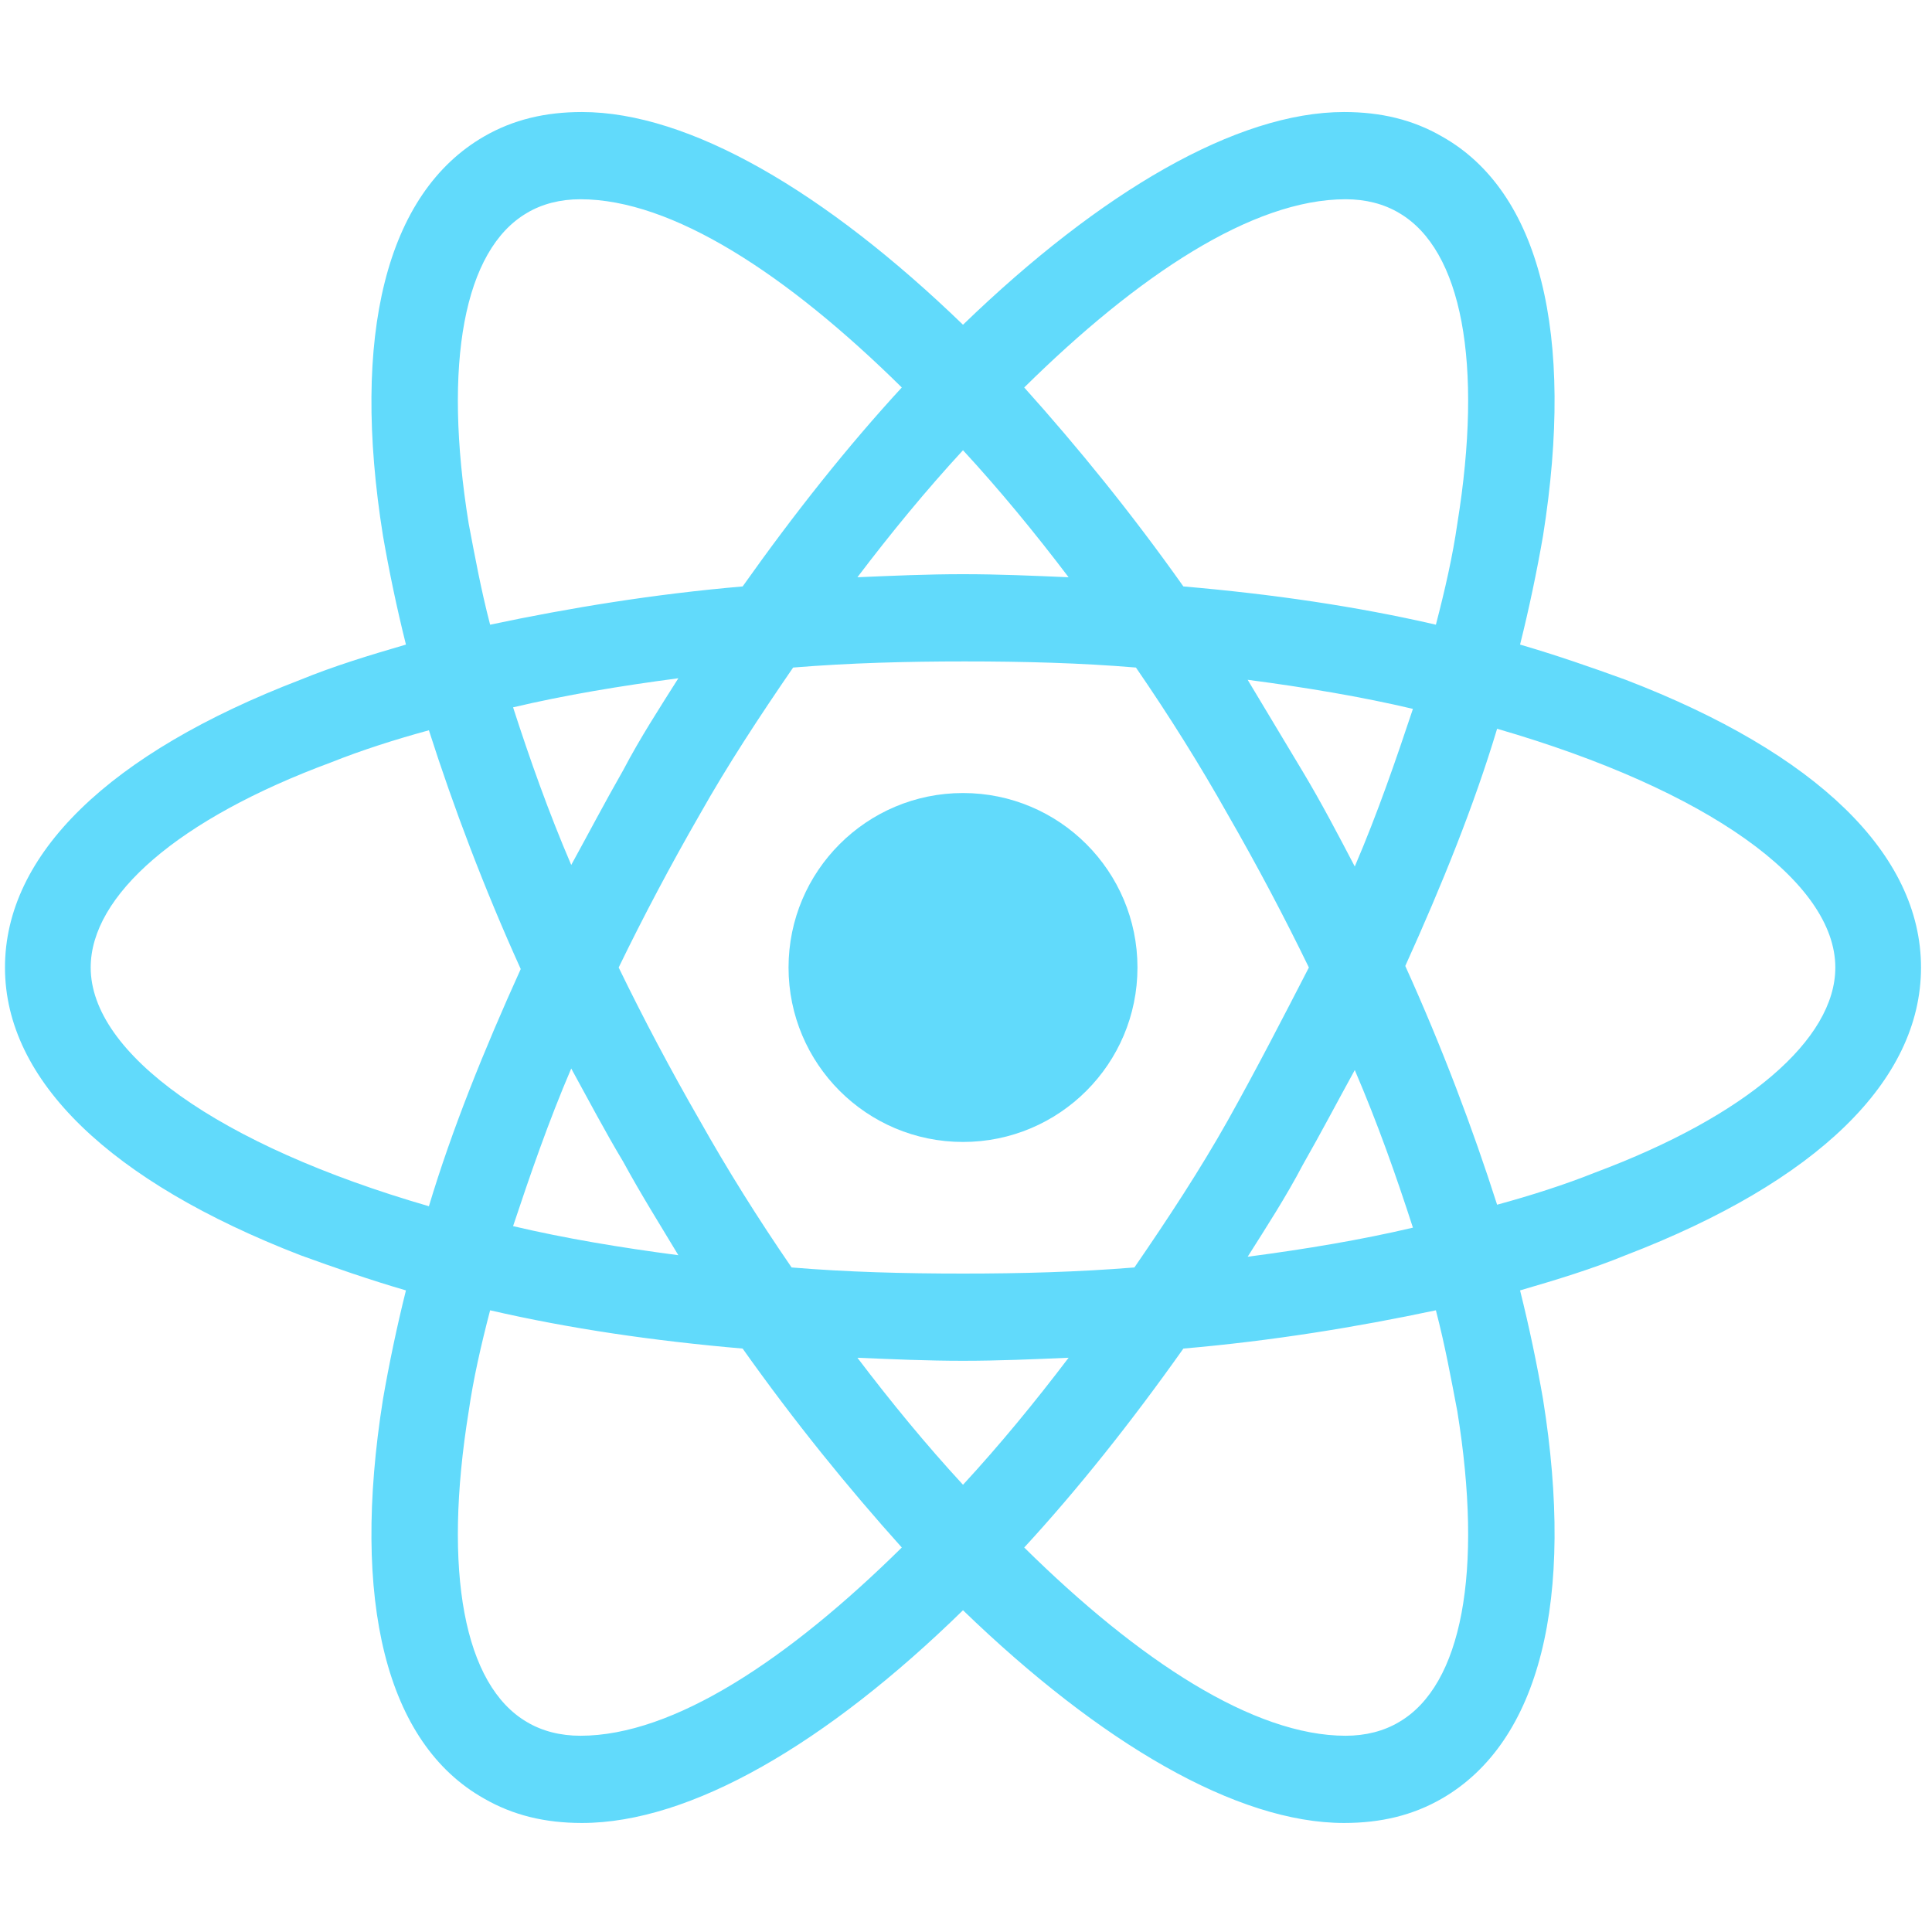 <svg width="121" height="121" viewBox="0 0 121 121" fill="none" xmlns="http://www.w3.org/2000/svg">
<path d="M60.312 71.52C66.347 71.52 71.239 66.628 71.239 60.594C71.239 54.559 66.347 49.667 60.312 49.667C54.278 49.667 49.386 54.559 49.386 60.594C49.386 66.628 54.278 71.52 60.312 71.52Z" fill="#61DAFB"/>
<path d="M101.814 42.575C99.706 41.808 97.501 41.041 95.201 40.37C95.776 38.07 96.255 35.77 96.638 33.565C98.651 20.913 96.447 11.999 90.312 8.549C88.491 7.495 86.479 7.016 84.178 7.016C77.469 7.016 68.939 11.999 60.312 20.338C51.686 11.999 43.156 7.016 36.447 7.016C34.146 7.016 32.134 7.495 30.312 8.549C24.178 12.095 21.974 21.009 23.987 33.565C24.37 35.77 24.849 38.07 25.424 40.37C23.124 41.041 20.919 41.712 18.811 42.575C6.83 47.175 0.312 53.501 0.312 60.594C0.312 67.686 6.926 74.012 18.811 78.613C20.919 79.38 23.124 80.147 25.424 80.817C24.849 83.118 24.37 85.418 23.987 87.623C21.974 100.274 24.178 109.188 30.312 112.639C32.134 113.693 34.146 114.172 36.447 114.172C43.252 114.172 51.782 109.188 60.312 100.849C68.939 109.188 77.469 114.172 84.178 114.172C86.479 114.172 88.491 113.693 90.312 112.639C96.447 109.092 98.651 100.178 96.638 87.623C96.255 85.418 95.776 83.118 95.201 80.817C97.501 80.147 99.706 79.476 101.814 78.613C113.795 74.012 120.312 67.686 120.312 60.594C120.312 53.501 113.795 47.175 101.814 42.575ZM87.629 13.341C91.558 15.642 92.9 22.734 91.271 32.798C90.983 34.811 90.504 36.92 89.929 39.124C84.945 37.974 79.674 37.207 74.114 36.728C70.856 32.127 67.501 28.006 64.146 24.268C71.239 17.271 78.427 12.479 84.274 12.479C85.52 12.479 86.67 12.766 87.629 13.341ZM76.894 70.178C75.169 73.246 73.156 76.313 71.047 79.38C67.501 79.667 63.955 79.763 60.312 79.763C56.575 79.763 53.028 79.667 49.578 79.38C47.469 76.313 45.552 73.246 43.827 70.178C42.006 67.016 40.281 63.757 38.747 60.594C40.281 57.431 42.006 54.172 43.827 51.009C45.552 47.942 47.565 44.875 49.673 41.808C53.22 41.52 56.766 41.425 60.408 41.425C64.146 41.425 67.693 41.52 71.143 41.808C73.252 44.875 75.169 47.942 76.894 51.009C78.715 54.172 80.44 57.431 81.974 60.594C80.344 63.757 78.715 66.92 76.894 70.178ZM84.849 67.016C86.287 70.37 87.437 73.629 88.491 76.888C85.233 77.654 81.782 78.23 78.14 78.709C79.29 76.888 80.536 74.971 81.591 72.958C82.741 70.945 83.795 68.932 84.849 67.016ZM60.312 92.99C58.012 90.498 55.808 87.814 53.699 85.035C55.904 85.13 58.108 85.226 60.312 85.226C62.517 85.226 64.721 85.13 66.926 85.035C64.817 87.814 62.613 90.498 60.312 92.99ZM42.485 78.613C38.843 78.134 35.392 77.559 32.134 76.792C33.188 73.629 34.338 70.274 35.776 66.92C36.83 68.837 37.884 70.849 39.035 72.766C40.185 74.875 41.335 76.696 42.485 78.613ZM35.776 54.172C34.338 50.817 33.188 47.559 32.134 44.3C35.392 43.533 38.843 42.958 42.485 42.479C41.335 44.3 40.089 46.217 39.035 48.23C37.884 50.242 36.83 52.255 35.776 54.172ZM60.312 28.198C62.613 30.69 64.817 33.373 66.926 36.153C64.721 36.057 62.517 35.961 60.312 35.961C58.108 35.961 55.904 36.057 53.699 36.153C55.808 33.373 58.012 30.69 60.312 28.198ZM81.591 48.325L78.14 42.575C81.782 43.054 85.233 43.629 88.491 44.396C87.437 47.559 86.287 50.913 84.849 54.268C83.795 52.255 82.741 50.242 81.591 48.325ZM29.354 32.798C27.725 22.734 29.067 15.642 32.996 13.341C33.955 12.766 35.105 12.479 36.351 12.479C42.102 12.479 49.29 17.175 56.479 24.268C53.124 27.91 49.769 32.127 46.511 36.728C40.952 37.207 35.68 38.07 30.696 39.124C30.121 36.92 29.737 34.811 29.354 32.798ZM5.68 60.594C5.68 56.089 11.143 51.297 20.728 47.75C22.645 46.984 24.753 46.313 26.862 45.737C28.396 50.53 30.312 55.61 32.613 60.69C30.312 65.769 28.3 70.754 26.862 75.546C13.635 71.712 5.68 65.961 5.68 60.594ZM32.996 107.846C29.067 105.546 27.725 98.453 29.354 88.389C29.642 86.376 30.121 84.268 30.696 82.063C35.68 83.214 40.952 83.98 46.511 84.46C49.769 89.06 53.124 93.182 56.479 96.92C49.386 103.916 42.197 108.709 36.351 108.709C35.105 108.709 33.955 108.421 32.996 107.846ZM91.271 88.389C92.9 98.453 91.558 105.546 87.629 107.846C86.67 108.421 85.52 108.709 84.274 108.709C78.523 108.709 71.335 104.012 64.146 96.92C67.501 93.278 70.856 89.06 74.114 84.46C79.674 83.98 84.945 83.118 89.929 82.063C90.504 84.268 90.888 86.376 91.271 88.389ZM99.897 73.437C97.98 74.204 95.872 74.875 93.763 75.45C92.229 70.658 90.312 65.578 88.012 60.498C90.312 55.418 92.325 50.434 93.763 45.642C106.99 49.476 114.945 55.226 114.945 60.594C114.945 65.099 109.386 69.891 99.897 73.437Z" fill="#61DAFB"/>
</svg>

